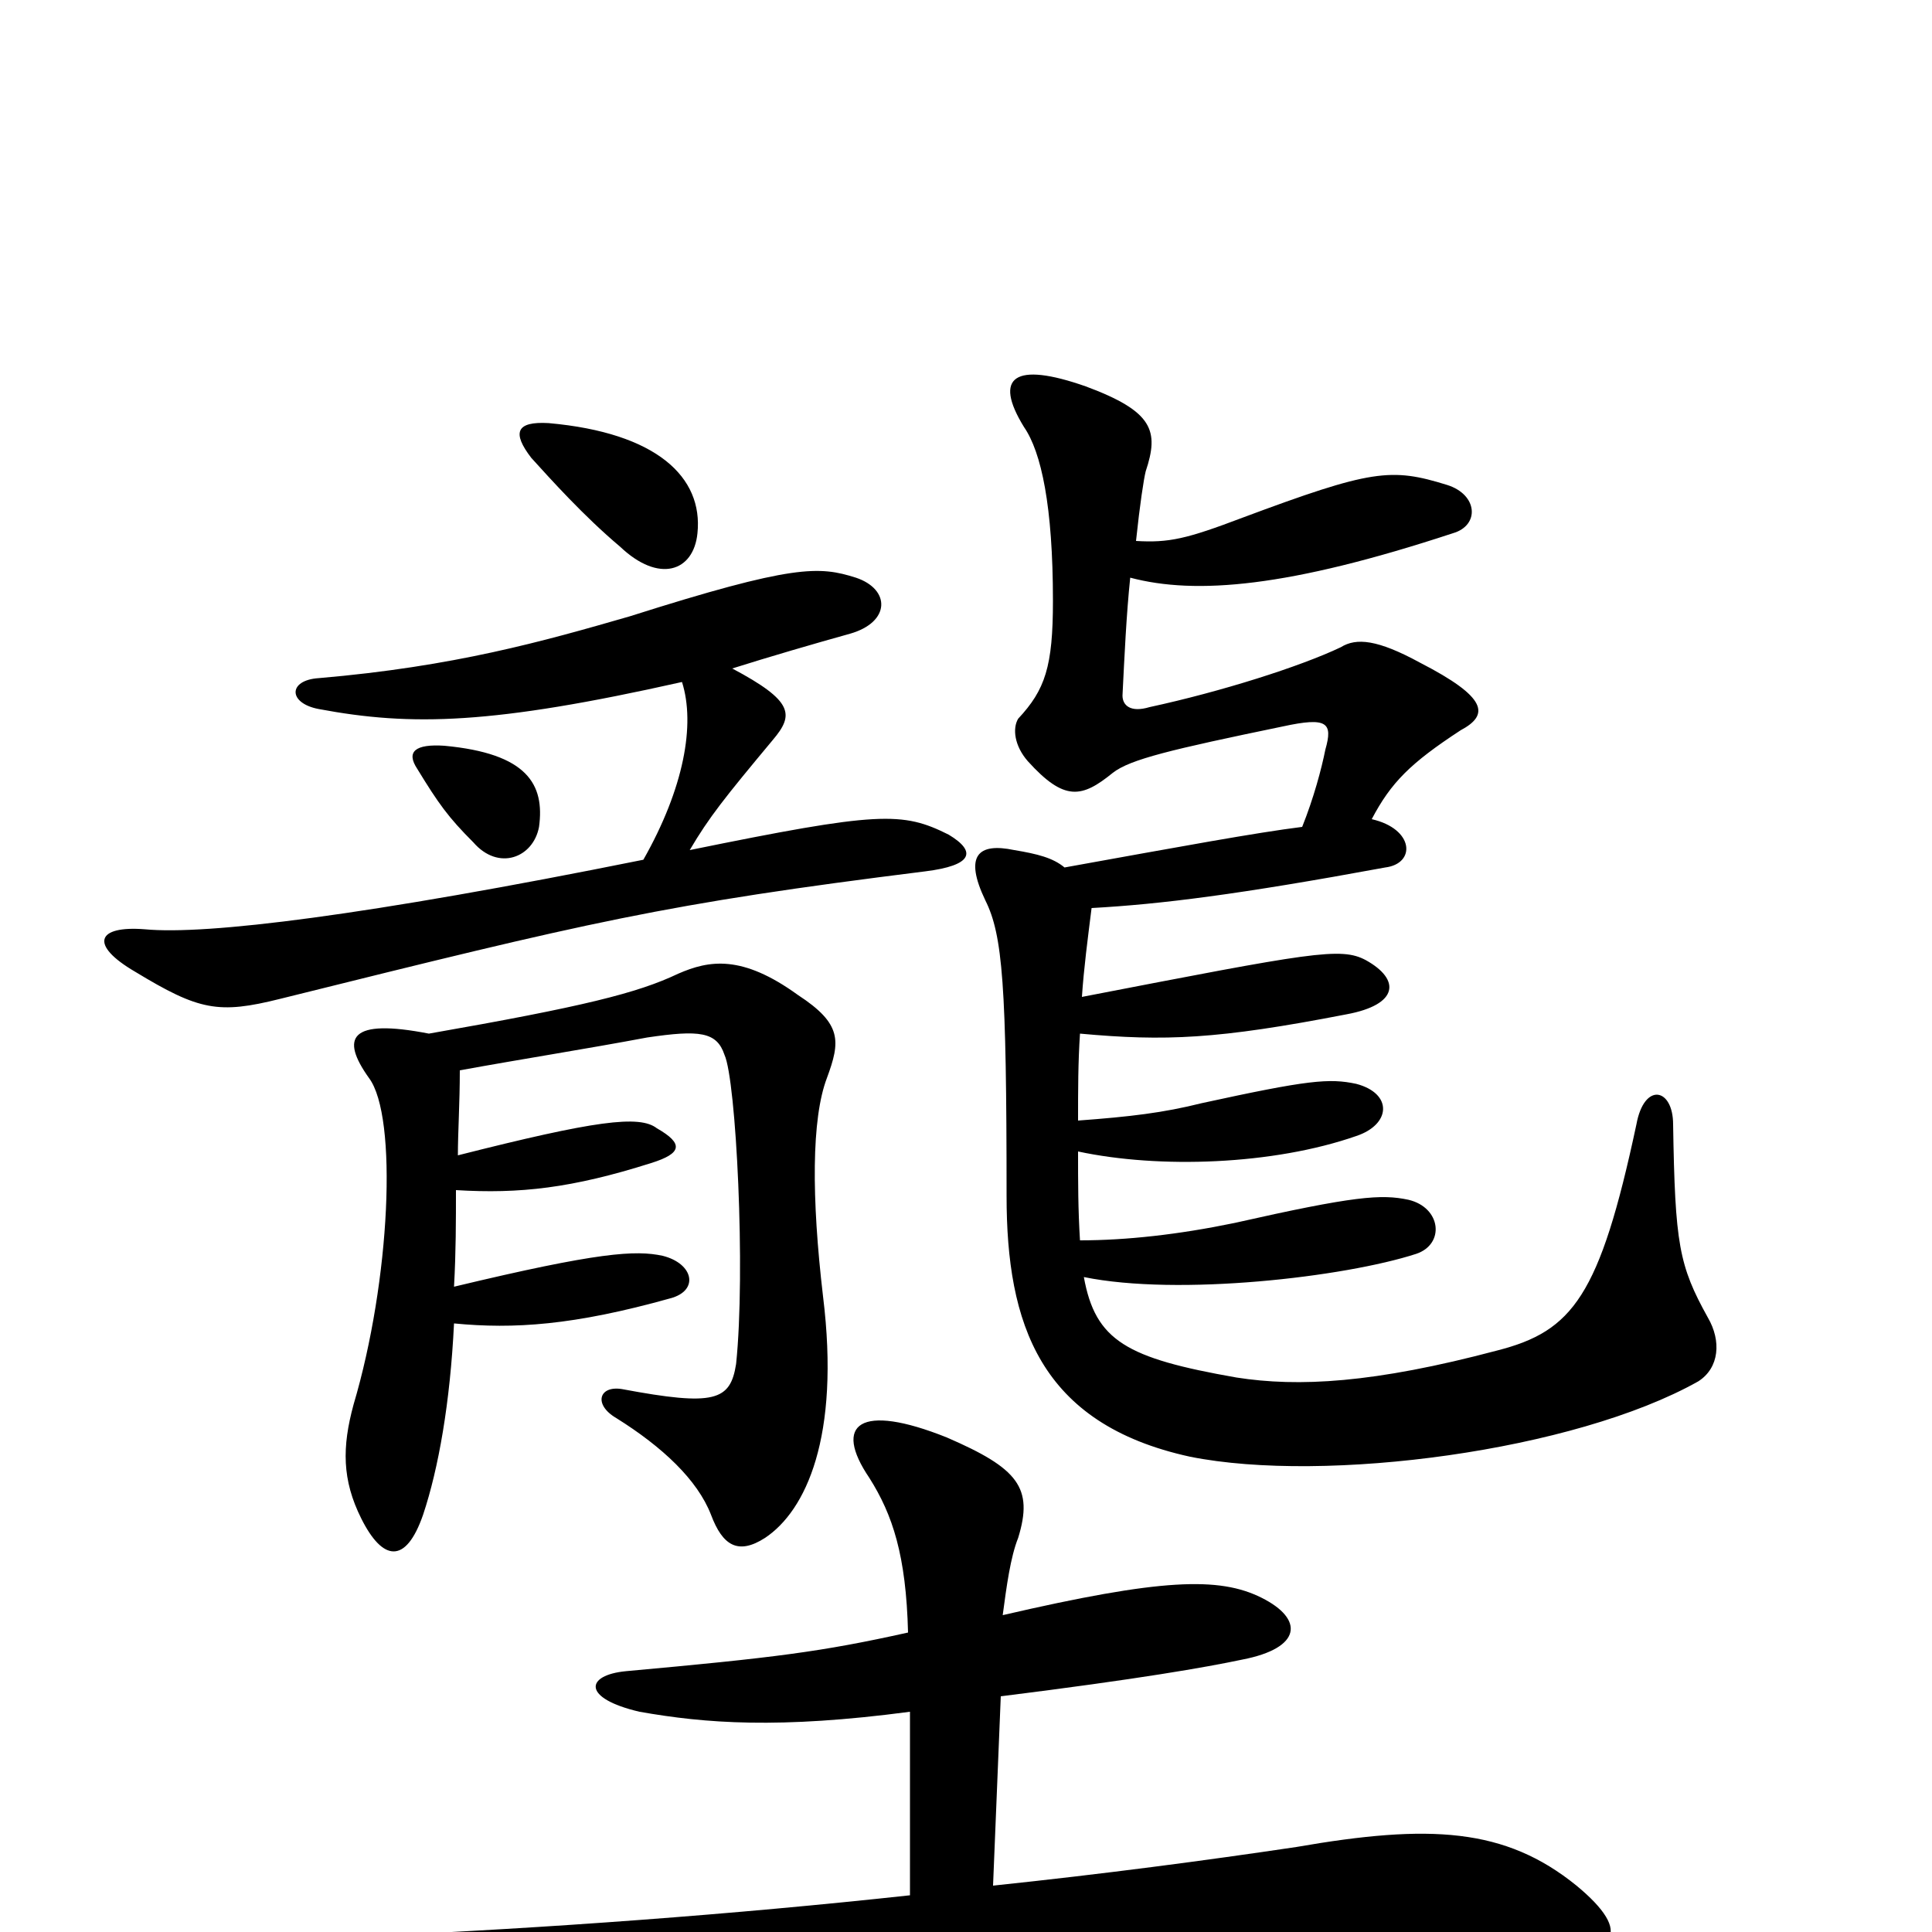 <svg xmlns="http://www.w3.org/2000/svg" viewBox="0 -1000 1000 1000">
	<path fill="#000000" d="M279 -572C282 -594 273 -610 230 -614C215 -615 210 -611 216 -602C227 -584 232 -577 245 -564C258 -549 276 -556 279 -572ZM361 -724C364 -753 340 -776 284 -781C267 -782 265 -776 275 -763C285 -752 302 -733 321 -717C341 -698 359 -704 361 -724ZM558 -404C600 -395 659 -397 702 -412C720 -418 721 -434 702 -439C688 -442 677 -441 622 -429C602 -424 585 -422 558 -420C558 -436 558 -450 559 -465C603 -461 630 -462 697 -475C724 -480 725 -493 707 -503C694 -510 679 -507 560 -484C561 -499 563 -514 565 -530C601 -532 641 -537 717 -551C733 -553 732 -571 710 -576C720 -595 730 -605 756 -622C771 -630 770 -639 735 -657C713 -669 702 -670 694 -665C673 -655 632 -642 595 -634C585 -631 581 -635 581 -640C582 -660 583 -682 585 -701C619 -692 667 -696 752 -724C766 -728 765 -744 749 -749C720 -758 710 -757 643 -732C614 -721 605 -719 588 -720C590 -739 592 -752 593 -756C600 -777 597 -787 562 -800C525 -813 514 -805 530 -779C539 -766 545 -738 545 -689C545 -655 541 -643 527 -628C524 -623 525 -614 532 -606C551 -585 560 -587 576 -600C585 -607 606 -612 664 -624C687 -629 690 -626 686 -612C684 -602 680 -587 674 -572C650 -569 612 -562 551 -551C545 -556 537 -558 525 -560C506 -564 499 -557 510 -534C519 -516 521 -490 521 -381C521 -315 538 -263 616 -246C686 -232 815 -249 879 -285C890 -292 891 -306 884 -318C869 -345 867 -356 866 -418C866 -437 851 -440 847 -418C828 -329 814 -311 775 -301C711 -284 672 -282 640 -287C583 -297 567 -306 561 -339C610 -329 696 -339 733 -351C748 -356 746 -375 729 -379C715 -382 701 -381 639 -367C610 -361 583 -358 559 -358C558 -374 558 -388 558 -404ZM237 -402C237 -414 238 -429 238 -446C271 -452 303 -457 335 -463C362 -467 371 -466 375 -454C381 -441 386 -342 381 -294C378 -275 370 -272 322 -281C310 -283 307 -273 319 -266C343 -251 361 -234 368 -216C374 -200 382 -195 396 -204C417 -218 435 -256 426 -329C420 -380 420 -421 428 -442C435 -461 436 -470 413 -485C384 -506 367 -503 351 -496C330 -486 302 -479 222 -465C181 -473 176 -463 191 -442C206 -422 202 -337 183 -273C177 -251 177 -234 187 -214C198 -192 210 -190 219 -216C227 -240 233 -274 235 -315C266 -312 297 -314 347 -328C362 -332 359 -346 343 -350C329 -353 310 -352 235 -334C236 -352 236 -368 236 -384C269 -382 296 -385 337 -398C353 -403 354 -408 340 -416C331 -423 308 -420 237 -402ZM379 -654C398 -660 422 -667 440 -672C461 -678 461 -695 443 -701C424 -707 411 -708 326 -681C281 -668 235 -655 165 -649C149 -648 149 -636 165 -633C213 -624 255 -625 353 -647C360 -625 354 -592 333 -555C189 -526 107 -516 75 -519C50 -521 46 -511 70 -497C103 -477 113 -475 145 -483C306 -523 343 -532 479 -549C503 -552 506 -559 491 -568C467 -580 455 -580 357 -560C367 -577 375 -587 400 -617C411 -630 411 -637 379 -654ZM514 -24L518 -122C590 -131 624 -137 643 -141C674 -147 675 -162 653 -173C631 -184 601 -183 519 -164C521 -179 523 -194 527 -204C535 -230 527 -240 490 -256C445 -274 431 -263 450 -235C462 -216 469 -195 470 -155C425 -145 401 -142 324 -135C303 -133 301 -121 331 -114C365 -108 403 -105 471 -114V-19C379 -9 283 -2 193 2C165 3 164 11 181 22C221 47 242 48 271 42C367 19 443 12 540 8C634 4 701 6 789 11C840 14 845 0 816 -24C779 -54 740 -56 671 -44C624 -37 571 -30 514 -24Z"/>
</svg>